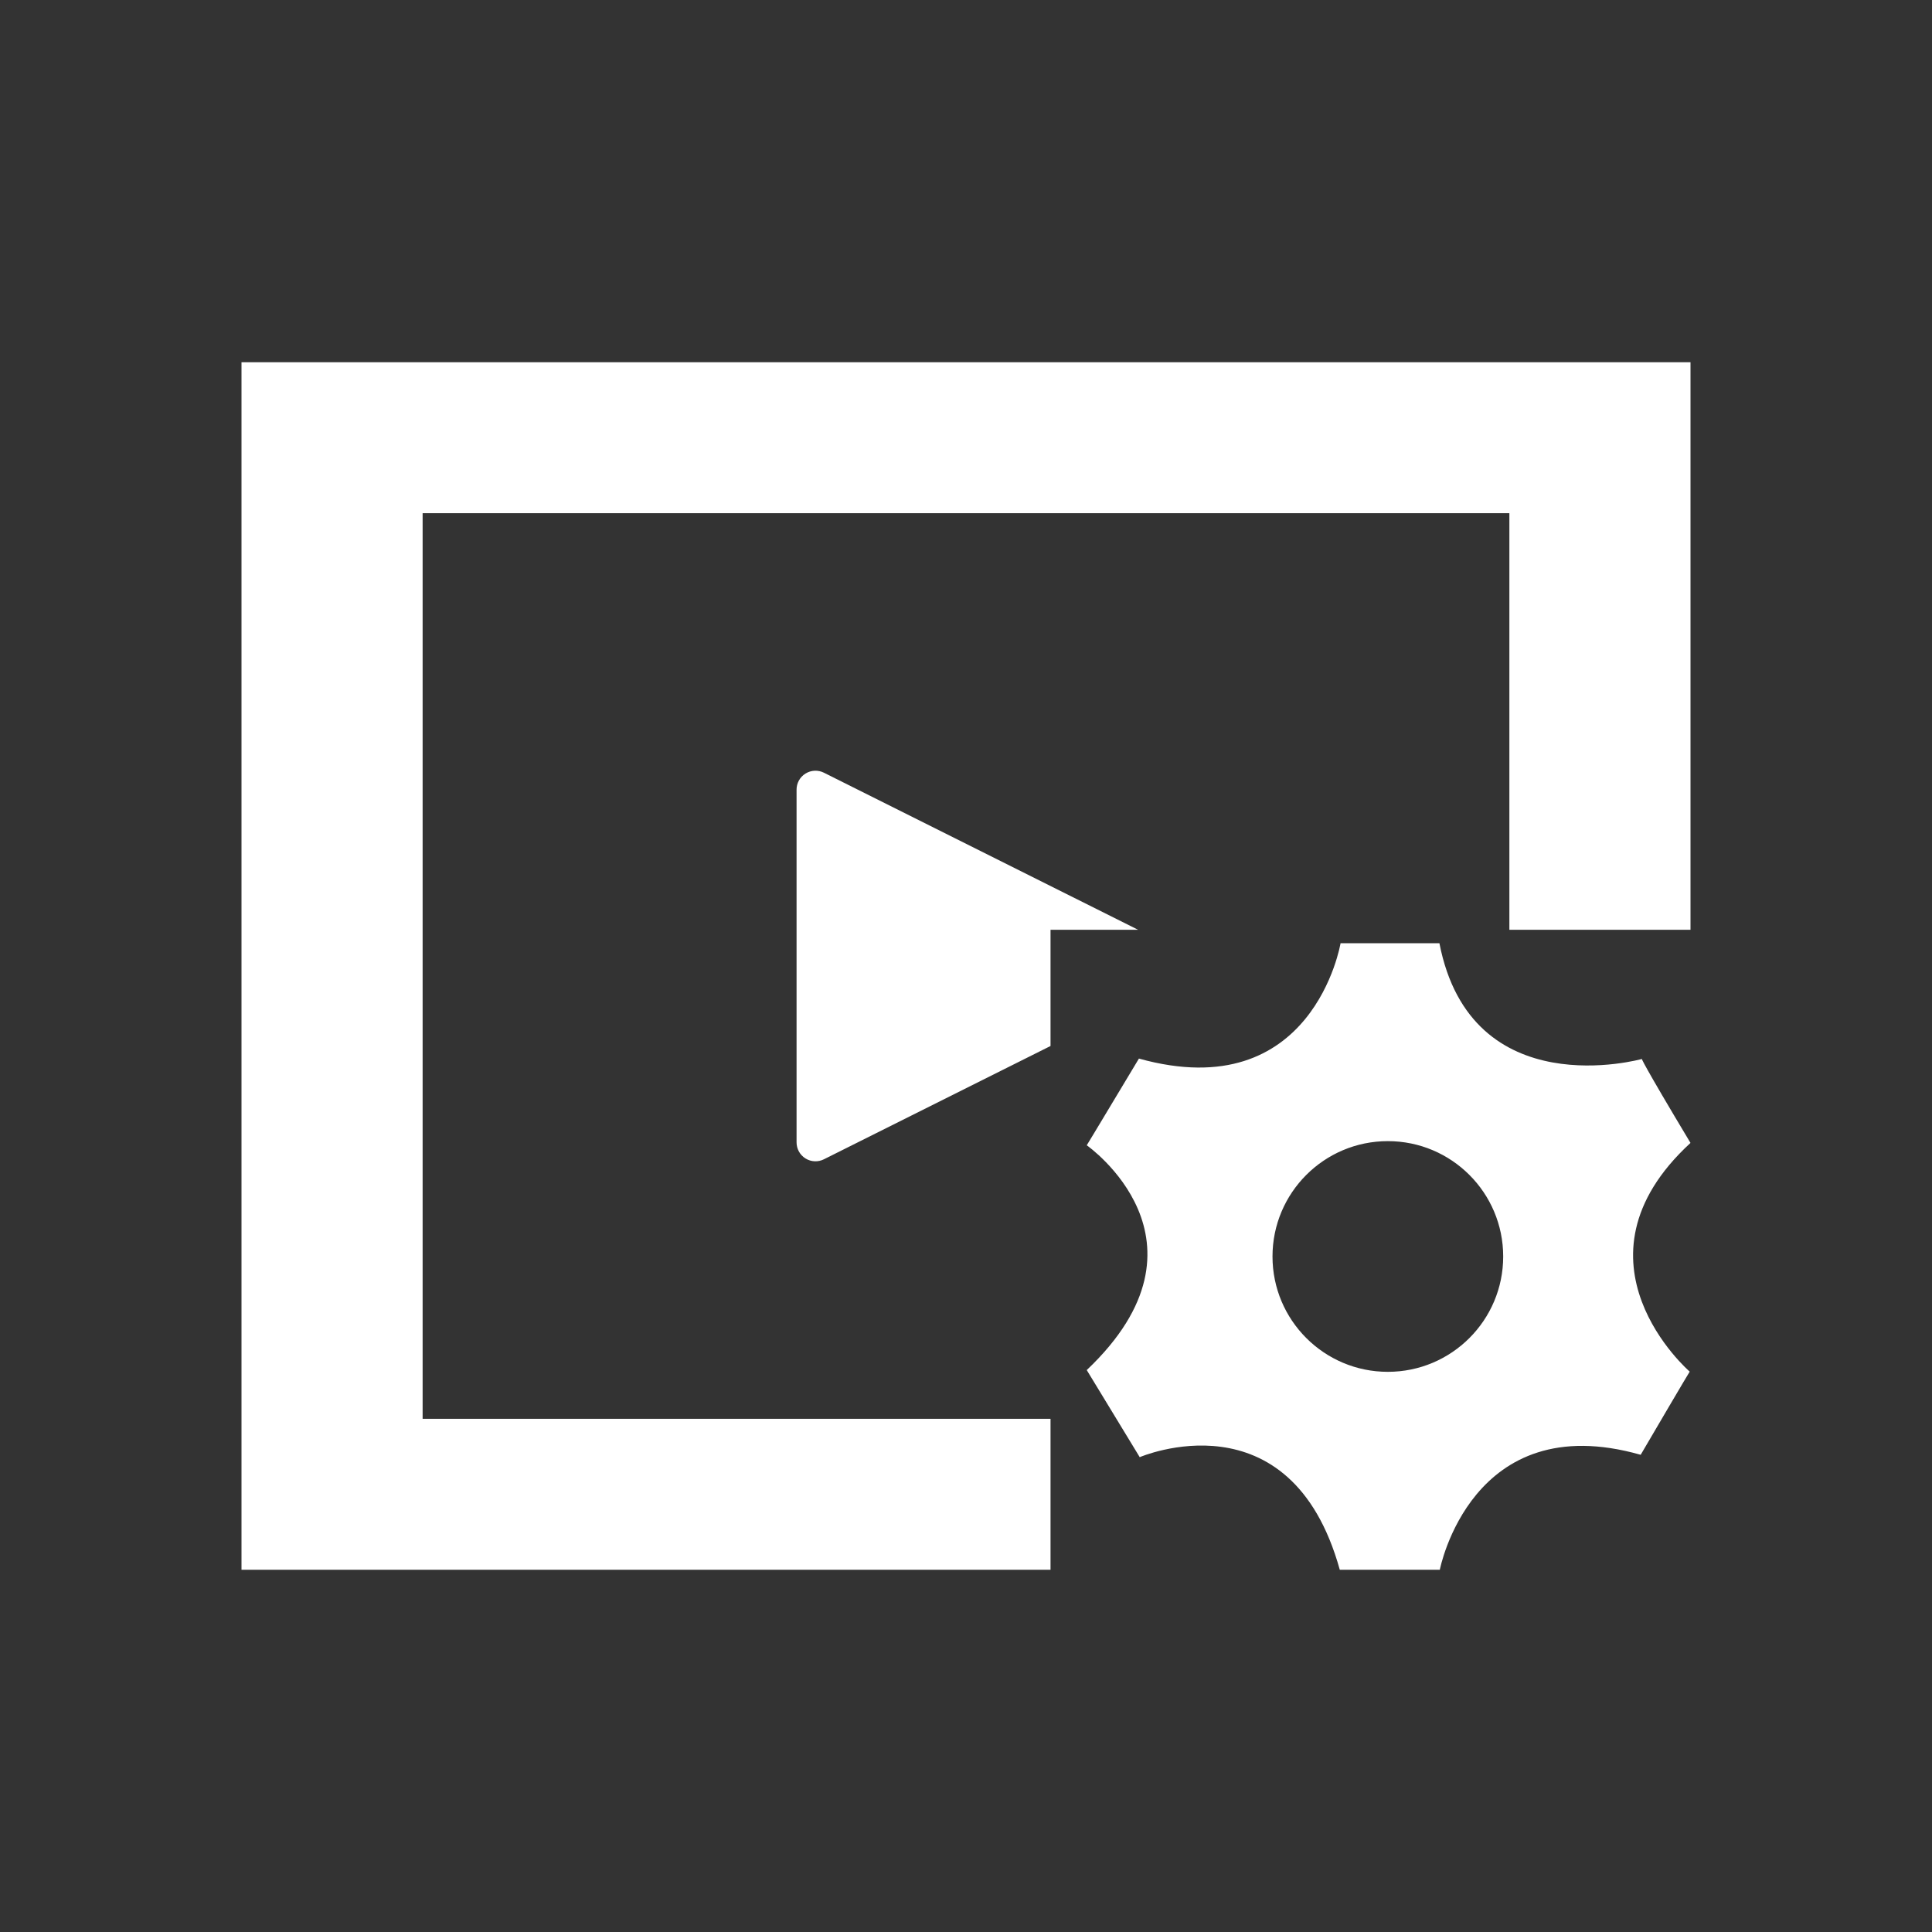 <?xml version="1.0" standalone="no"?><!DOCTYPE svg PUBLIC "-//W3C//DTD SVG 1.1//EN" "http://www.w3.org/Graphics/SVG/1.1/DTD/svg11.dtd"><svg class="icon" width="20px" height="20.00px" viewBox="0 0 1024 1024" version="1.1" xmlns="http://www.w3.org/2000/svg"><rect x="0" y="0" width="1024" height="1024" fill="#333333" stroke="none"/><path fill="#ffffff" d="M896 605.773c-26.202-43.667-25.779-44.493-25.779-44.493s-90.451 25.363-107.296-61.338l-52.403 0c0 0-14.451 86.835-106.867 61.126-26.72 44.531-27.629 45.926-27.654 45.952 0.038 0.026 72.339 50.541 0 119.142l28.077 46.163c0 0 79.872-34.458 106.035 59.674l53.024 0c0 0 16.634-86.502 106.458-60.928 25.574-43.661 25.99-44.083 25.99-44.083S827.77 668.531 896 605.773L896 605.773zM735.584 727.098c-33.754 0-61.133-27.366-61.133-61.133s27.373-61.139 61.133-61.139c33.76 0 61.139 27.373 61.139 61.139S769.344 727.098 735.584 727.098L735.584 727.098zM735.584 727.098M426.95 409.99c-3.072 1.888-4.755 5.171-4.755 8.531l0 186.95c0 3.36 1.683 6.643 4.755 8.544 3.072 1.894 6.752 1.933 9.747 0.429L556.8 554.4 556.8 492.8l46.4 0L436.698 409.555C433.709 408.051 430.029 408.096 426.95 409.99zM128 192 128 832 556.8 832 556.8 752 224 752 224 272 800 272 800 492.8 896 492.8 896 192Z" /></svg>